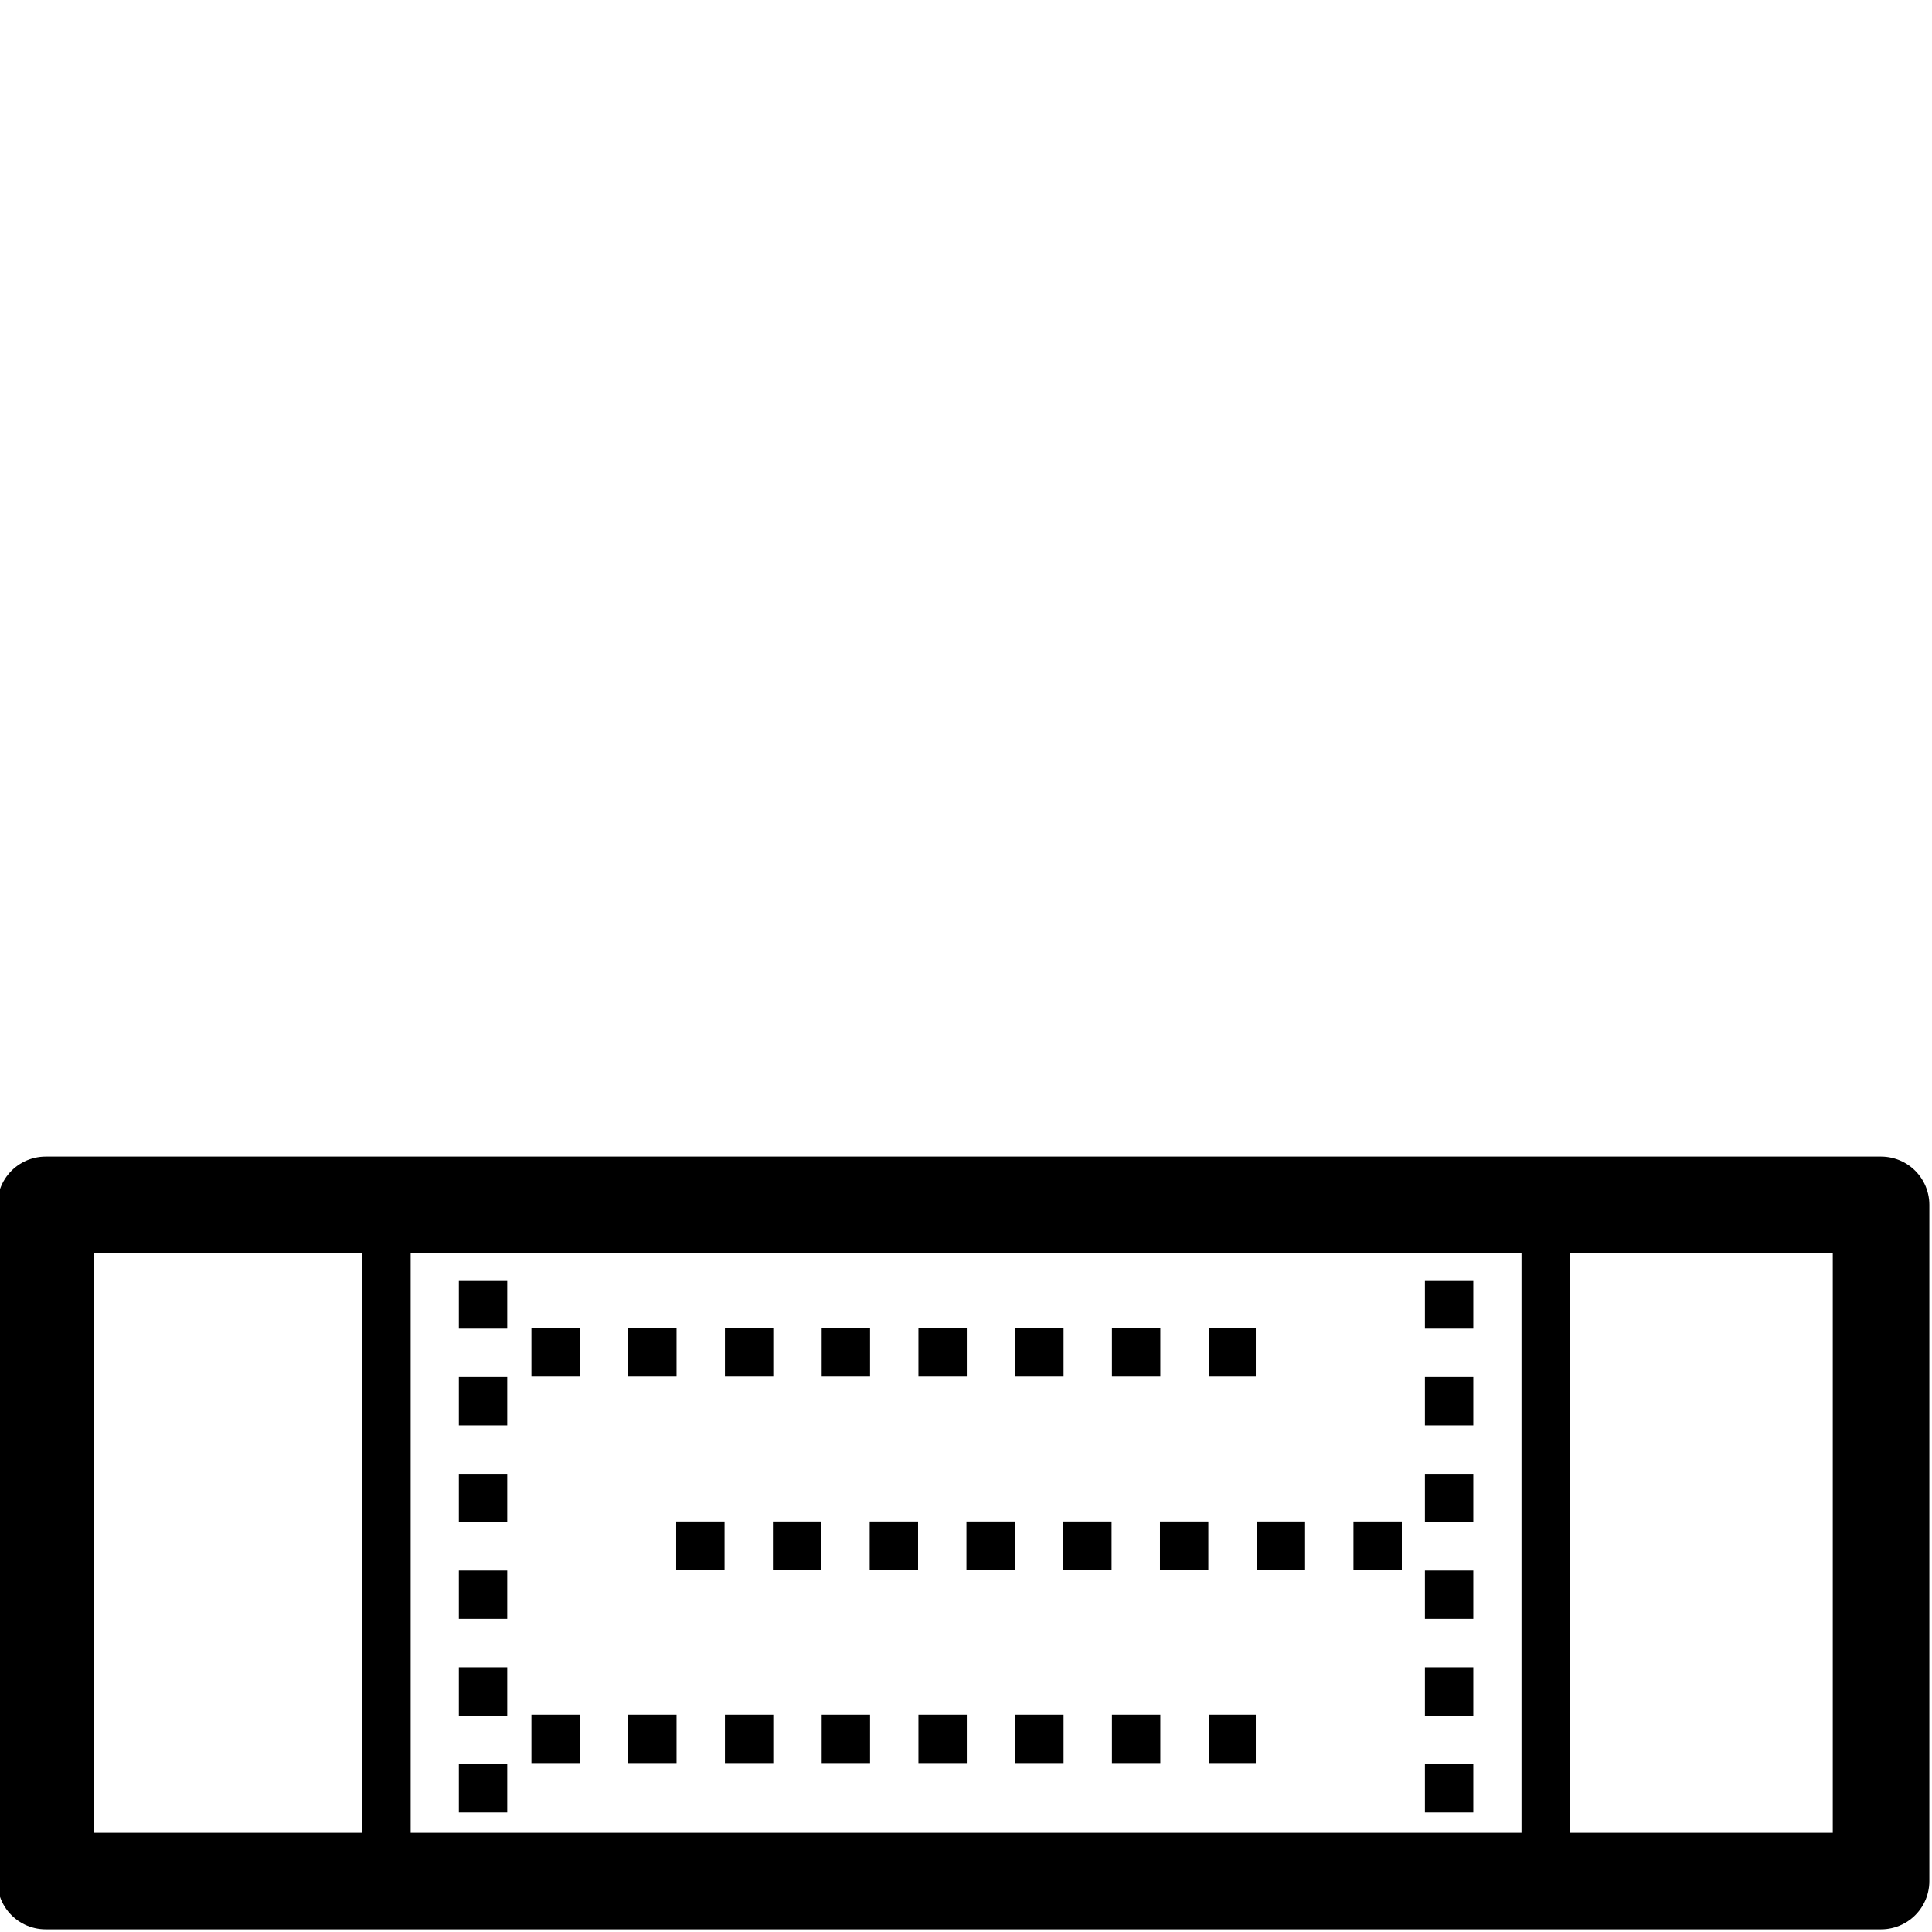 <?xml version="1.0" encoding="UTF-8" standalone="no"?>
<!-- Created with Inkscape (http://www.inkscape.org/) -->

<svg
   width="40"
   height="40"
   viewBox="0 0 10.583 10.583"
   version="1.1"
   id="svg28879"
   inkscape:version="1.2.1 (9c6d41e410, 2022-07-14)"
   sodipodi:docname="side-nut.svg"
   xmlns:inkscape="http://www.inkscape.org/namespaces/inkscape"
   xmlns:sodipodi="http://sodipodi.sourceforge.net/DTD/sodipodi-0.dtd"
   xmlns="http://www.w3.org/2000/svg"
   xmlns:svg="http://www.w3.org/2000/svg">
  <sodipodi:namedview
     id="namedview28881"
     pagecolor="#ffffff"
     bordercolor="#666666"
     borderopacity="1.0"
     inkscape:showpageshadow="2"
     inkscape:pageopacity="0.0"
     inkscape:pagecheckerboard="0"
     inkscape:deskcolor="#d1d1d1"
     inkscape:document-units="mm"
     showgrid="true"
     inkscape:zoom="15.379686"
     inkscape:cx="14.629687"
     inkscape:cy="22.724781"
     inkscape:window-width="1350"
     inkscape:window-height="1230"
     inkscape:window-x="2046"
     inkscape:window-y="88"
     inkscape:window-maximized="0"
     inkscape:current-layer="layer1">
    <inkscape:grid
       type="xygrid"
       id="grid29363"
       originx="0"
       originy="0" />
  </sodipodi:namedview>
  <defs
     id="defs28876" />
  <g
     inkscape:label="Layer 1"
     inkscape:groupmode="layer"
     id="layer1">
    <path
       style="fill:none;fill-rule:evenodd;stroke:#000000;stroke-width:0.265px;stroke-linecap:round;stroke-linejoin:miter;stroke-opacity:1"
       d="M 8.467,10.304 V 6.6"
       id="path46134-3-3"
       sodipodi:nodetypes="cc" />
    <path
       style="fill:none;fill-rule:evenodd;stroke:#000000;stroke-width:0.265px;stroke-linecap:round;stroke-linejoin:miter;stroke-opacity:1"
       d="M 2.117,10.304 V 6.6"
       id="path46134-3-9"
       sodipodi:nodetypes="cc" />
    <rect
       style="fill:none;stroke:#000000;stroke-width:0.529;stroke-linecap:round;stroke-linejoin:round;stroke-dashoffset:3.399;paint-order:fill markers stroke;stroke-dasharray:none"
       id="rect41644"
       width="10.054"
       height="3.704"
       x="0.25"
       y="6.6" />
    <path
       style="fill:none;fill-rule:evenodd;stroke:#000000;stroke-width:0.265;stroke-linecap:butt;stroke-linejoin:round;stroke-dasharray:0.265, 0.265;stroke-dashoffset:0.132;stroke-opacity:1"
       d="M 2.646,6.615 V 10.319"
       id="path44673"
       sodipodi:nodetypes="cc" />
    <path
       style="fill:none;fill-rule:evenodd;stroke:#000000;stroke-width:0.265;stroke-linecap:butt;stroke-linejoin:round;stroke-dasharray:0.265, 0.265;stroke-dashoffset:0.132;stroke-opacity:1"
       d="M 7.938,6.615 V 10.319"
       id="path44673-6"
       sodipodi:nodetypes="cc" />
    <path
       style="fill:none;fill-rule:evenodd;stroke:#000000;stroke-width:0.265;stroke-linecap:butt;stroke-linejoin:round;stroke-dasharray:0.265, 0.265;stroke-dashoffset:0.265;stroke-opacity:1"
       d="m 2.646,7.408 4.233,0"
       id="path44673-0"
       sodipodi:nodetypes="cc" />
    <path
       style="fill:none;fill-rule:evenodd;stroke:#000000;stroke-width:0.265;stroke-linecap:butt;stroke-linejoin:round;stroke-dasharray:0.265, 0.265;stroke-dashoffset:0.265;stroke-opacity:1"
       d="M 2.646,9.525 H 6.879"
       id="path44673-0-9"
       sodipodi:nodetypes="cc" />
    <path
       style="fill:none;fill-rule:evenodd;stroke:#000000;stroke-width:0.265;stroke-linecap:butt;stroke-linejoin:round;stroke-dasharray:0.265, 0.265;stroke-dashoffset:0;stroke-opacity:1"
       d="m 3.704,8.467 4.233,0"
       id="path44673-0-7"
       sodipodi:nodetypes="cc" />
  </g>
</svg>
